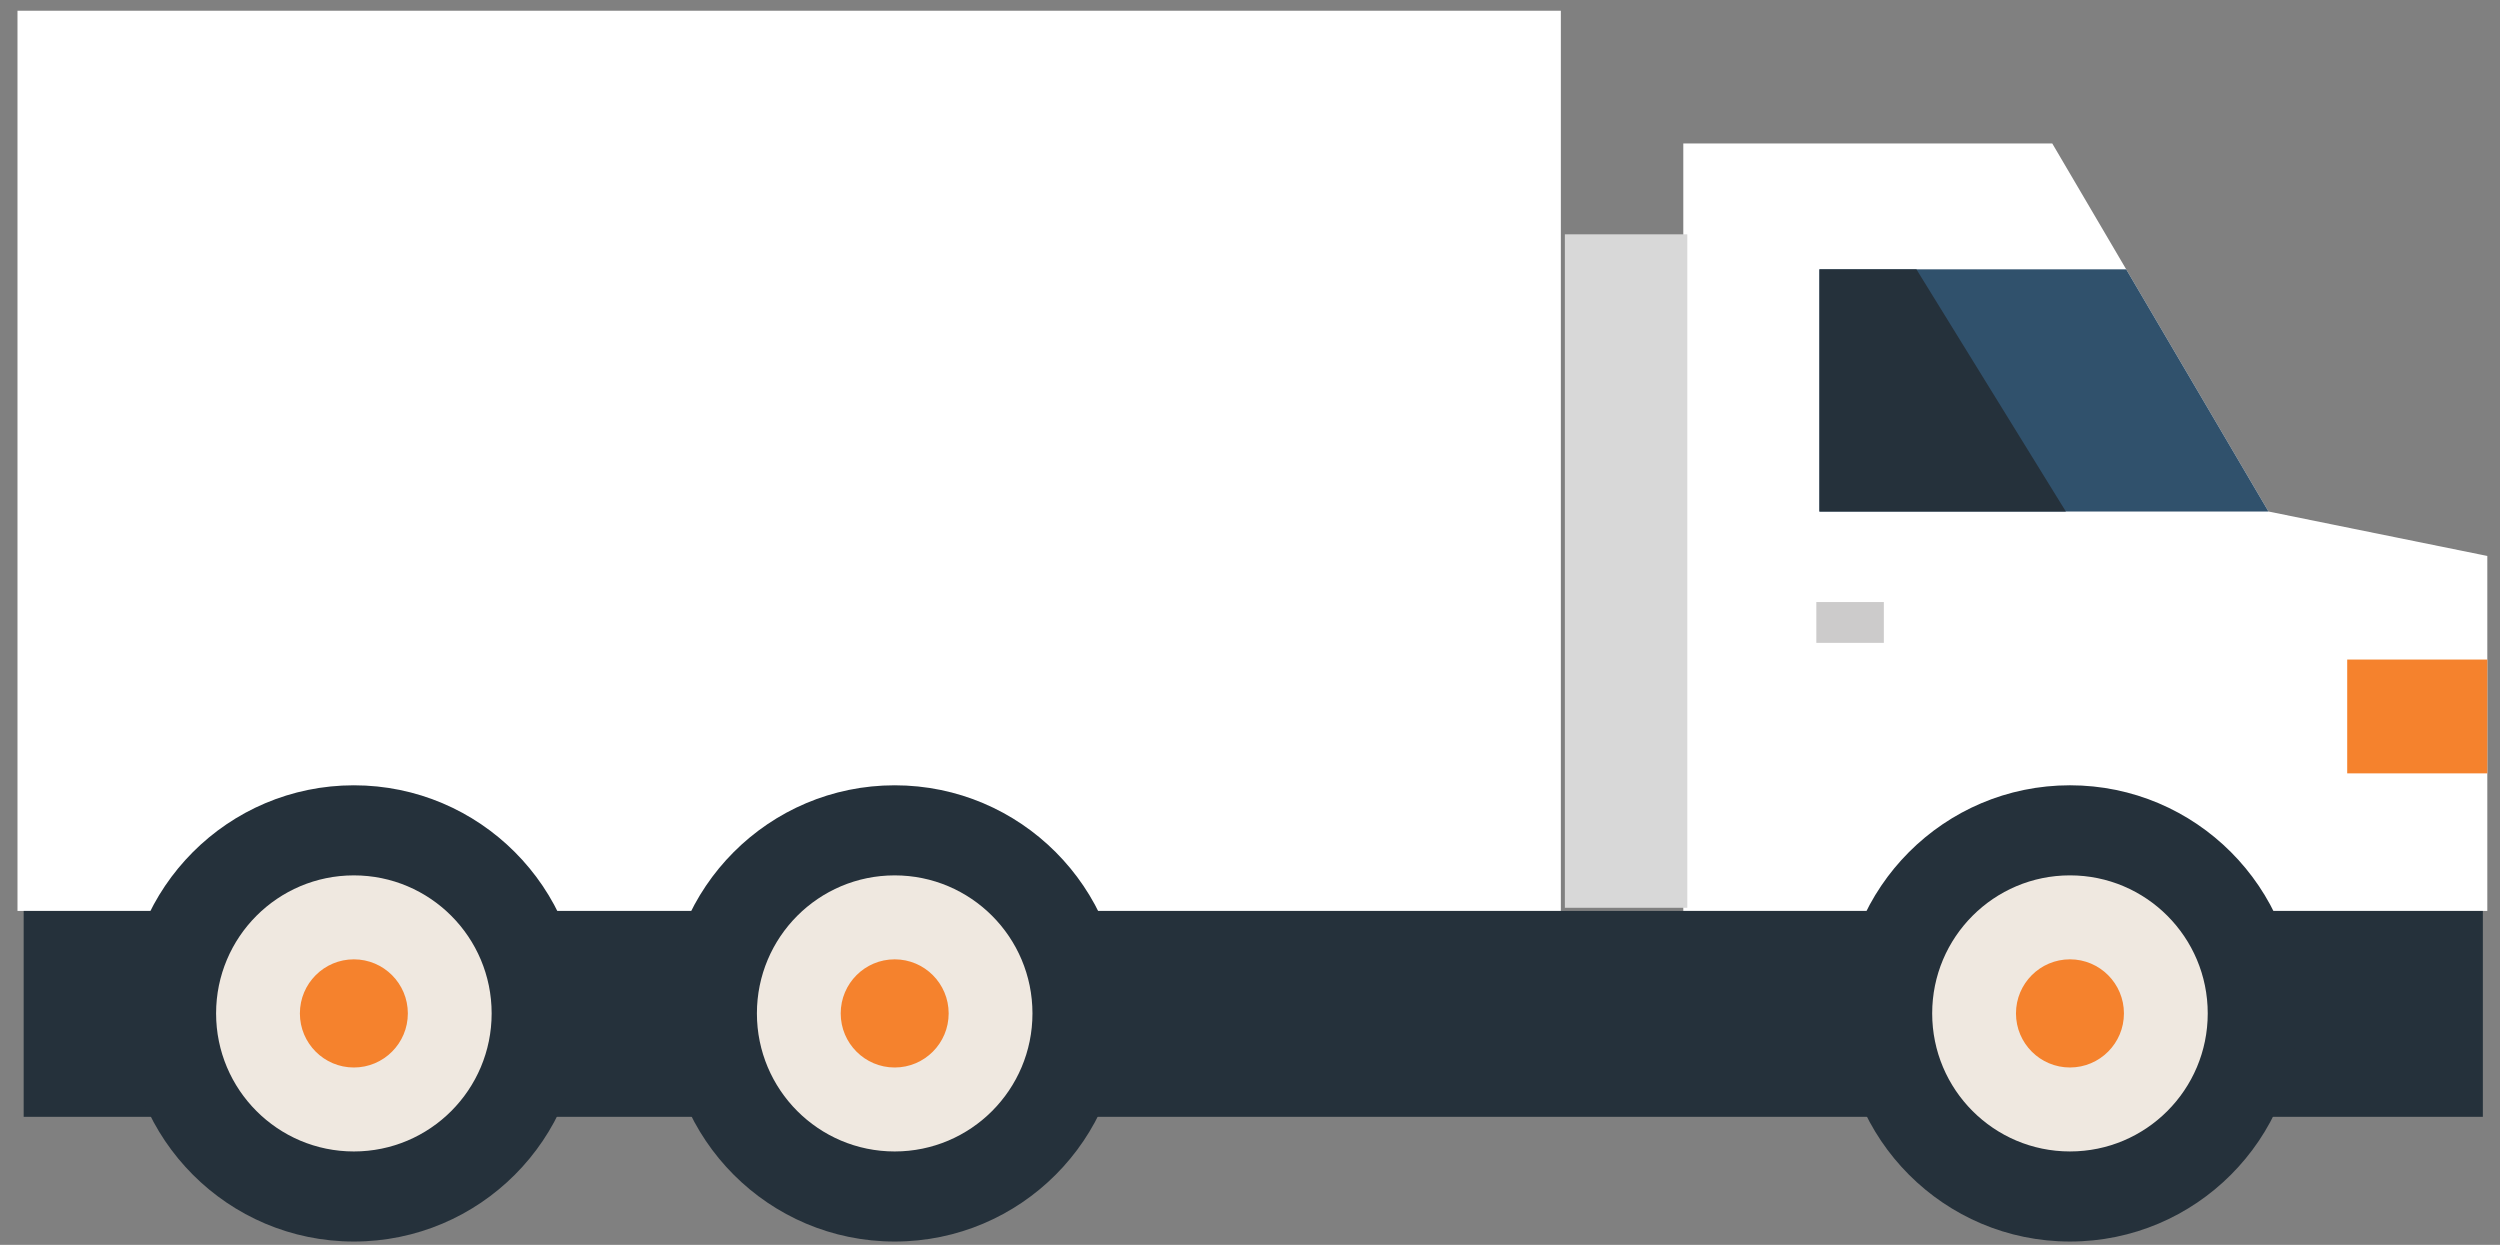 <?xml version="1.0" encoding="UTF-8"?>
<svg width="245px" height="122px" viewBox="0 0 245 122" version="1.1" xmlns="http://www.w3.org/2000/svg" xmlns:xlink="http://www.w3.org/1999/xlink">
    <rect x="0" y="0" width="245" height="122" fill="#808080" stroke="none"/>
    <title>Group 4</title>
    <g id="Desktop" stroke="none" stroke-width="1" fill="none" fill-rule="evenodd">
        <g id="tyre-selector_4-wheeler_desktop_Step-5" transform="translate(-697, -99)">
            <g id="Group-4" transform="translate(697, 99)">
                <g id="mover-truck" transform="translate(0.795, 0)">
                    <g transform="translate(0.561, 0.963)">
                        <polygon id="Path" fill="#FFFFFF" fill-rule="nonzero" points="0.358 0.089 151.607 0.089 151.607 88.309 0.358 88.309"></polygon>
                        <polygon id="Path" fill="#FFFFFF" fill-rule="nonzero" points="242.401 88.309 242.401 53.521 220.954 49.164 199.767 13.099 163.607 13.099 163.607 88.309"></polygon>
                        <rect id="Rectangle" fill="#D8D8D8" x="152" y="22" width="12" height="66"></rect>
                        <polygon id="Path" fill="#F5822D" fill-rule="nonzero" points="228.67 63.673 242.401 63.673 242.401 74.827 228.67 74.827"></polygon>
                        <polygon id="Path" fill="#30516C" fill-rule="nonzero" points="207.011 25.43 176.949 25.43 176.949 49.164 220.954 49.164"></polygon>
                        <polygon id="Path" fill="#25313B" fill-rule="nonzero" points="0.963 88.309 241.963 88.309 241.963 108.485 0.963 108.485"></polygon>
                        <ellipse id="Oval" fill="#25313B" fill-rule="nonzero" cx="201.5" cy="98.351" rx="22.313" ry="22.356"></ellipse>
                        <ellipse id="Oval" fill="#EFE8E0" fill-rule="nonzero" cx="201.5" cy="98.351" rx="13.502" ry="13.528"></ellipse>
                        <ellipse id="Oval" fill="#F5822D" fill-rule="nonzero" cx="201.5" cy="98.351" rx="5.29" ry="5.3"></ellipse>
                        <g id="Group-2" transform="translate(11.01, 75.996)" fill-rule="nonzero">
                            <ellipse id="Oval" fill="#25313B" cx="22.313" cy="22.356" rx="22.313" ry="22.356"></ellipse>
                            <ellipse id="Oval" fill="#EFE8E0" cx="22.313" cy="22.356" rx="13.502" ry="13.528"></ellipse>
                            <ellipse id="Oval" fill="#F5822D" cx="22.313" cy="22.356" rx="5.29" ry="5.3"></ellipse>
                        </g>
                        <g id="Group-2" transform="translate(64.01, 75.996)" fill-rule="nonzero">
                            <ellipse id="Oval" fill="#25313B" cx="22.313" cy="22.356" rx="22.313" ry="22.356"></ellipse>
                            <ellipse id="Oval" fill="#EFE8E0" cx="22.313" cy="22.356" rx="13.502" ry="13.528"></ellipse>
                            <ellipse id="Oval" fill="#F5822D" cx="22.313" cy="22.356" rx="5.29" ry="5.3"></ellipse>
                        </g>
                        <polygon id="Path" fill="#CCCBCB" fill-rule="nonzero" points="176.644 62.037 176.644 58.037 183.261 58.037 183.261 62.037"></polygon>
                    </g>
                </g>
                <polygon id="Path-3" fill="#25313B" points="178.304 26.393 187.809 26.393 202.453 50.127 178.304 50.127"></polygon>
            </g>
        </g>
    </g>
</svg>